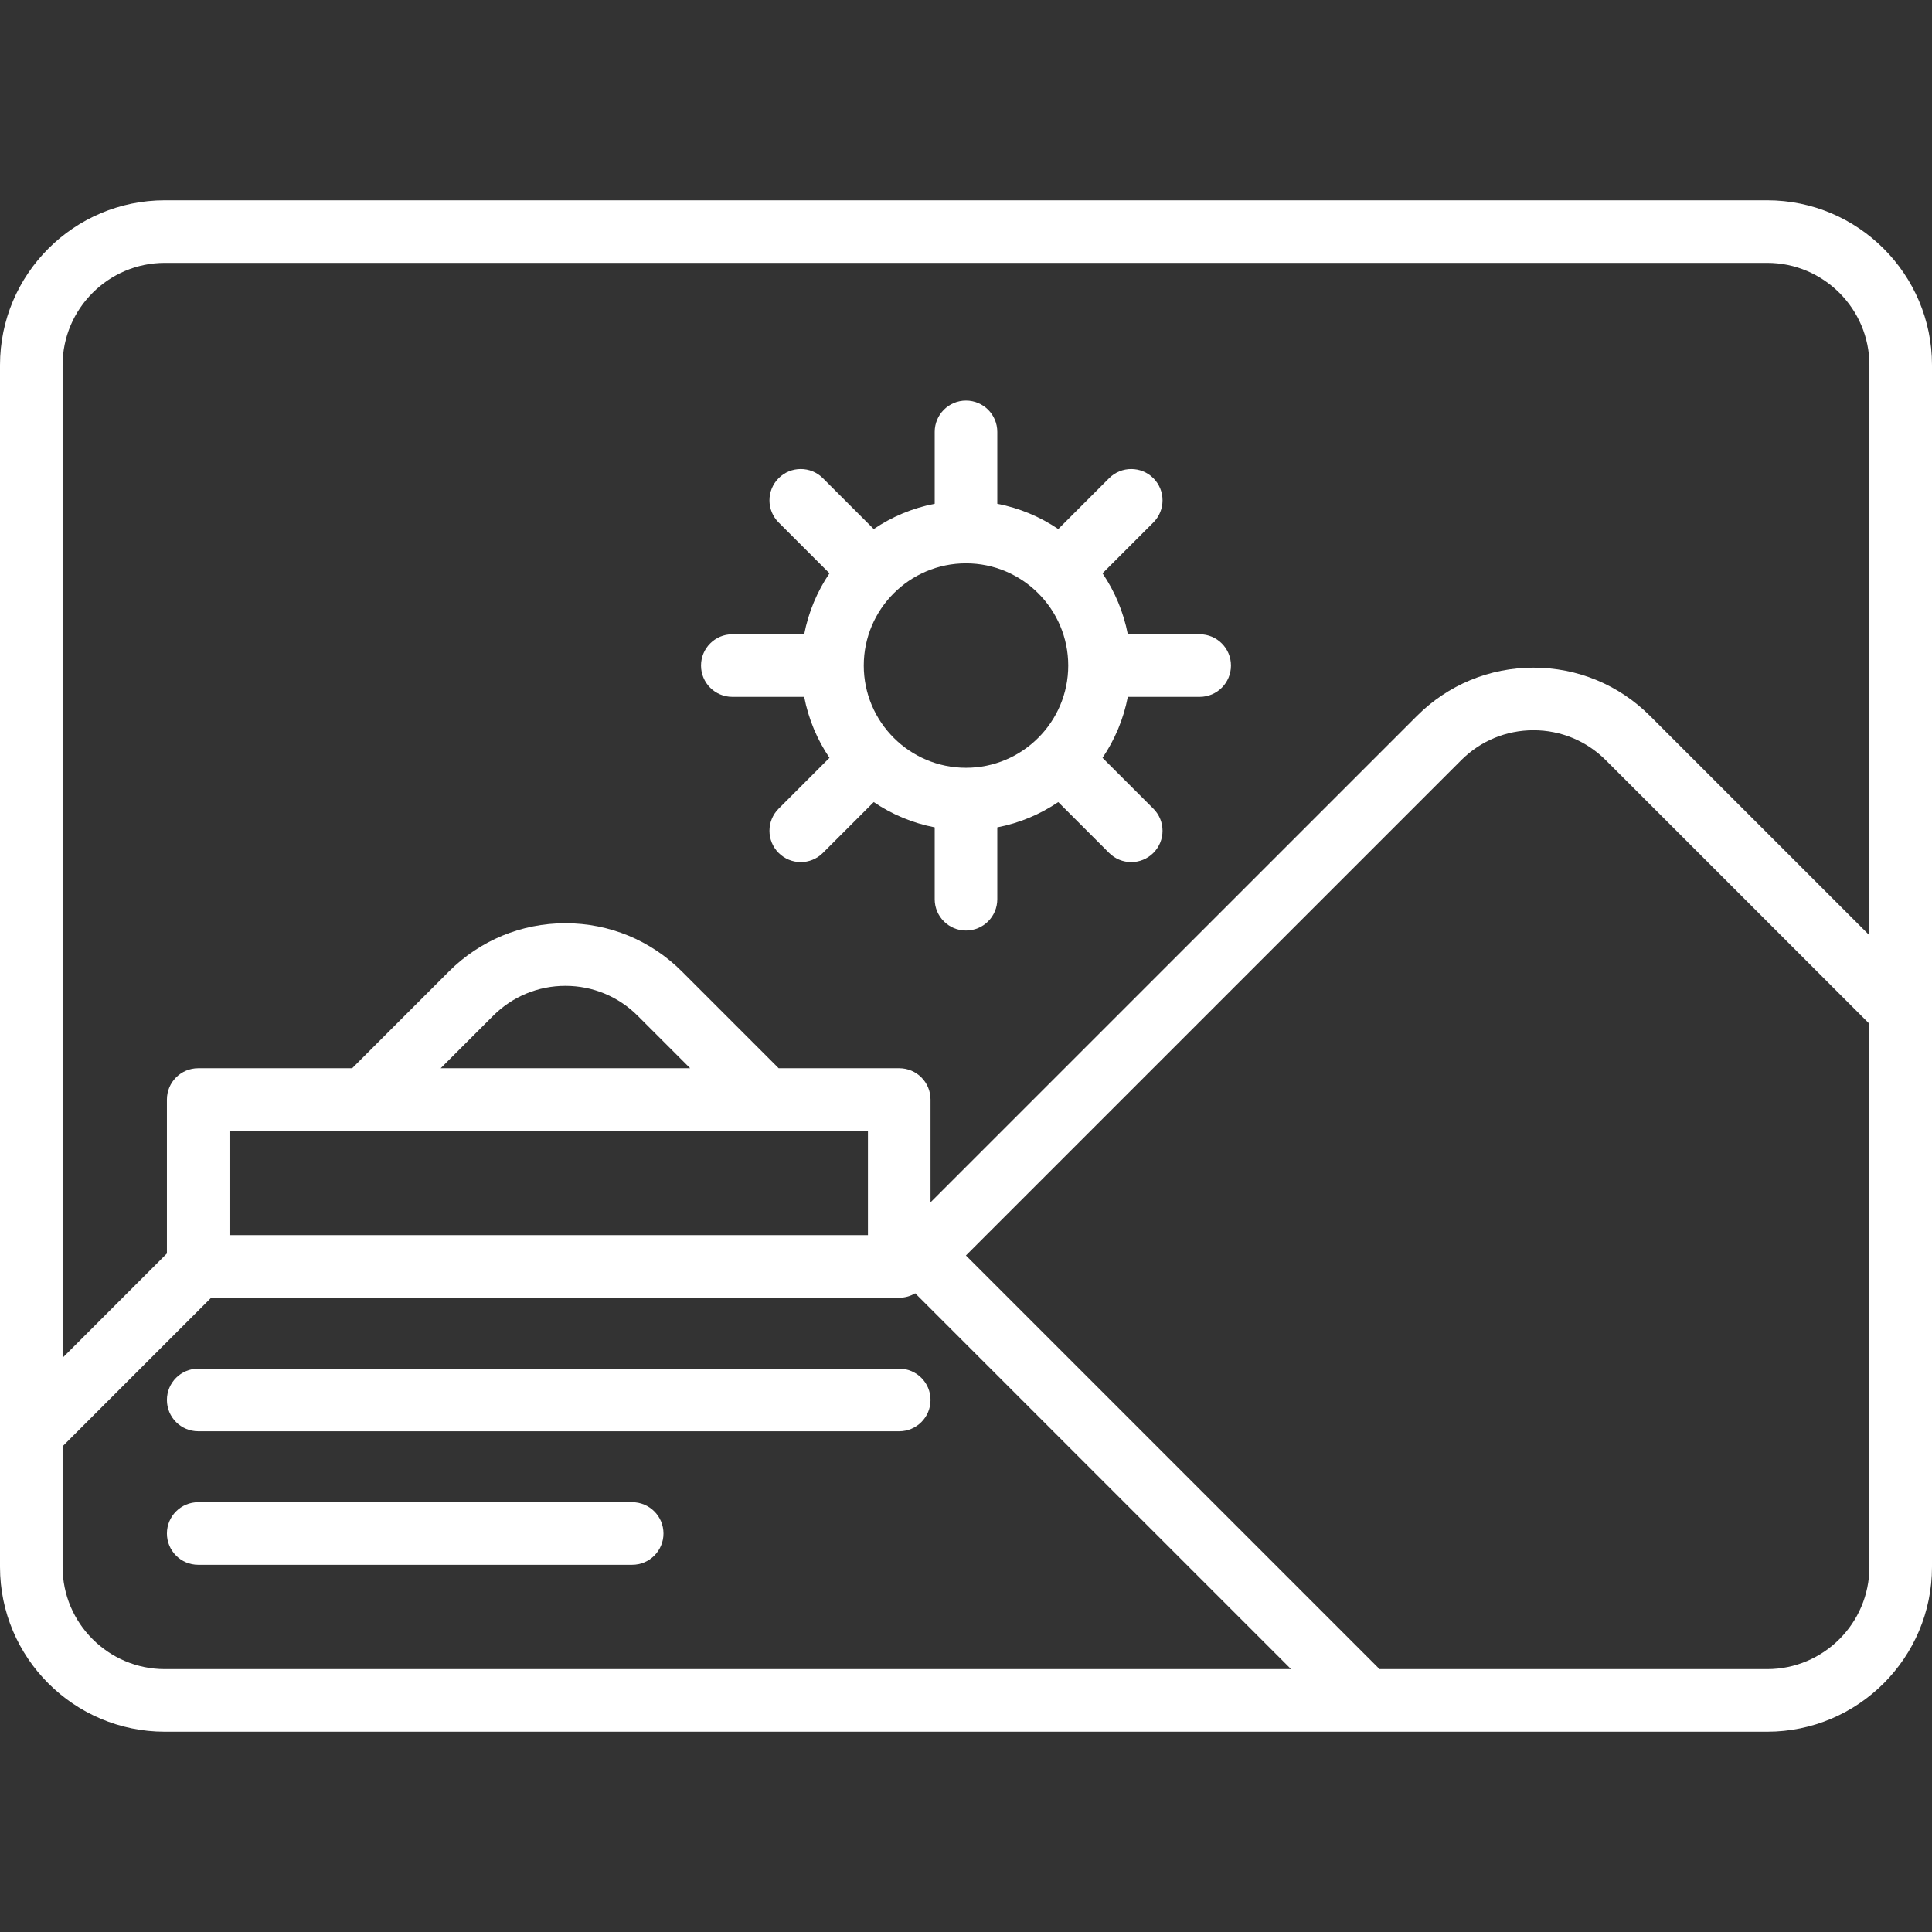 <?xml version="1.0" encoding="iso-8859-1"?>
<!-- Generator: Adobe Illustrator 19.0.0, SVG Export Plug-In . SVG Version: 6.00 Build 0)  -->
<svg xmlns="http://www.w3.org/2000/svg" xmlns:xlink="http://www.w3.org/1999/xlink" version="1.1" id="Layer_1" x="0px" y="0px" viewBox="0 0 512 512" style="enable-background:new 0 0 512 512;" xml:space="preserve" width="512px" height="512px">
<rect x="0" y="0" width="512" height="512" fill="#333333" stroke="none"/>
<g>
	<g>
		<path d="M468.32,53.08H43.68C19.595,53.08,0,72.675,0,96.76v283.087c0,0.003,0,0.008,0,0.011v35.381    c0,24.085,19.595,43.68,43.68,43.68H468.32c24.085,0,43.68-19.595,43.68-43.68V96.76C512,72.675,492.405,53.08,468.32,53.08z     M43.68,442.333c-14.94,0-27.093-12.154-27.093-27.093v-31.951l39.375-39.375h182.344c1.55,0,2.996-0.433,4.238-1.173    l99.592,99.592H43.68z M230.013,299.68v26.851c-0.004,0.155-0.004,0.31,0,0.463v0.332H60.821V299.68H230.013z M116.784,283.093    l13.9-13.899c5.117-5.117,11.92-7.935,19.156-7.935c7.237,0,14.04,2.818,19.156,7.935l13.9,13.899H116.784z M495.413,415.24    c0,14.939-12.153,27.093-27.093,27.093H365.596L255.978,332.715l131.259-131.259c5.117-5.117,11.92-7.935,19.156-7.935    s14.04,2.818,19.156,7.935l69.863,69.863V415.24z M495.413,247.86l-58.133-58.132c-8.251-8.251-19.219-12.794-30.887-12.794    c-11.668,0-22.636,4.544-30.887,12.793L246.6,318.633v-27.247c0-4.58-3.712-8.294-8.294-8.294h-31.951l-25.629-25.629    c-8.251-8.249-19.219-12.793-30.887-12.793c-11.668,0-22.636,4.544-30.887,12.793l-25.629,25.629H52.527    c-4.581,0-8.294,3.713-8.294,8.294v40.797L16.587,359.83V96.76c0-14.939,12.153-27.093,27.093-27.093H468.32    c14.94,0,27.093,12.154,27.093,27.093V247.86z" fill="#FFFFFF"/>
	</g>
</g>
<g>
	<g>
		<path d="M317.927,168.088h-19.046c-1.137-5.889-3.451-11.362-6.702-16.156l13.475-13.475c3.239-3.239,3.239-8.491,0-11.728    c-3.24-3.239-8.491-3.239-11.73,0l-13.475,13.475c-4.794-3.25-10.267-5.565-16.155-6.701v-19.048c0-4.58-3.712-8.294-8.294-8.294    s-8.294,3.713-8.294,8.294v19.046c-5.889,1.137-11.361,3.451-16.155,6.701l-13.475-13.475c-3.24-3.239-8.491-3.239-11.73,0    c-3.239,3.239-3.239,8.491,0,11.728l13.475,13.475c-3.25,4.794-5.566,10.268-6.702,16.156h-19.046    c-4.581,0-8.294,3.713-8.294,8.294s3.712,8.295,8.294,8.295h19.046c1.137,5.889,3.451,11.362,6.702,16.156l-13.475,13.475    c-3.239,3.239-3.239,8.491,0,11.728c1.62,1.619,3.743,2.43,5.865,2.43c2.122,0,4.245-0.809,5.865-2.43l13.475-13.475    c4.794,3.25,10.267,5.565,16.155,6.701v19.047c0,4.58,3.712,8.294,8.294,8.294s8.294-3.713,8.294-8.294v-19.046    c5.889-1.137,11.361-3.451,16.155-6.701l13.475,13.475c1.62,1.619,3.743,2.43,5.865,2.43s4.245-0.809,5.865-2.43    c3.239-3.239,3.239-8.491,0-11.728l-13.475-13.475c3.25-4.794,5.566-10.268,6.702-16.156h19.044c4.581,0,8.294-3.713,8.294-8.294    C326.22,171.801,322.508,168.088,317.927,168.088z M256,203.473c-14.94,0-27.093-12.154-27.093-27.093S241.06,149.287,256,149.287    s27.093,12.154,27.093,27.093S270.94,203.473,256,203.473z" fill="#FFFFFF"/>
	</g>
</g>
<g>
	<g>
		<path d="M238.307,362.713H52.527c-4.581,0-8.294,3.713-8.294,8.294s3.712,8.294,8.294,8.294h185.78    c4.581,0,8.294-3.713,8.294-8.294S242.888,362.713,238.307,362.713z" fill="#FFFFFF"/>
	</g>
</g>
<g>
	<g>
		<path d="M167.533,398.099H52.527c-4.581,0-8.294,3.713-8.294,8.294c0,4.58,3.712,8.294,8.294,8.294h115.006    c4.581,0,8.294-3.713,8.294-8.294C175.827,401.813,172.115,398.099,167.533,398.099z" fill="#FFFFFF"/>
	</g>
</g>
<g>
</g>
<g>
</g>
<g>
</g>
<g>
</g>
<g>
</g>
<g>
</g>
<g>
</g>
<g>
</g>
<g>
</g>
<g>
</g>
<g>
</g>
<g>
</g>
<g>
</g>
<g>
</g>
<g>
</g>
</svg>
